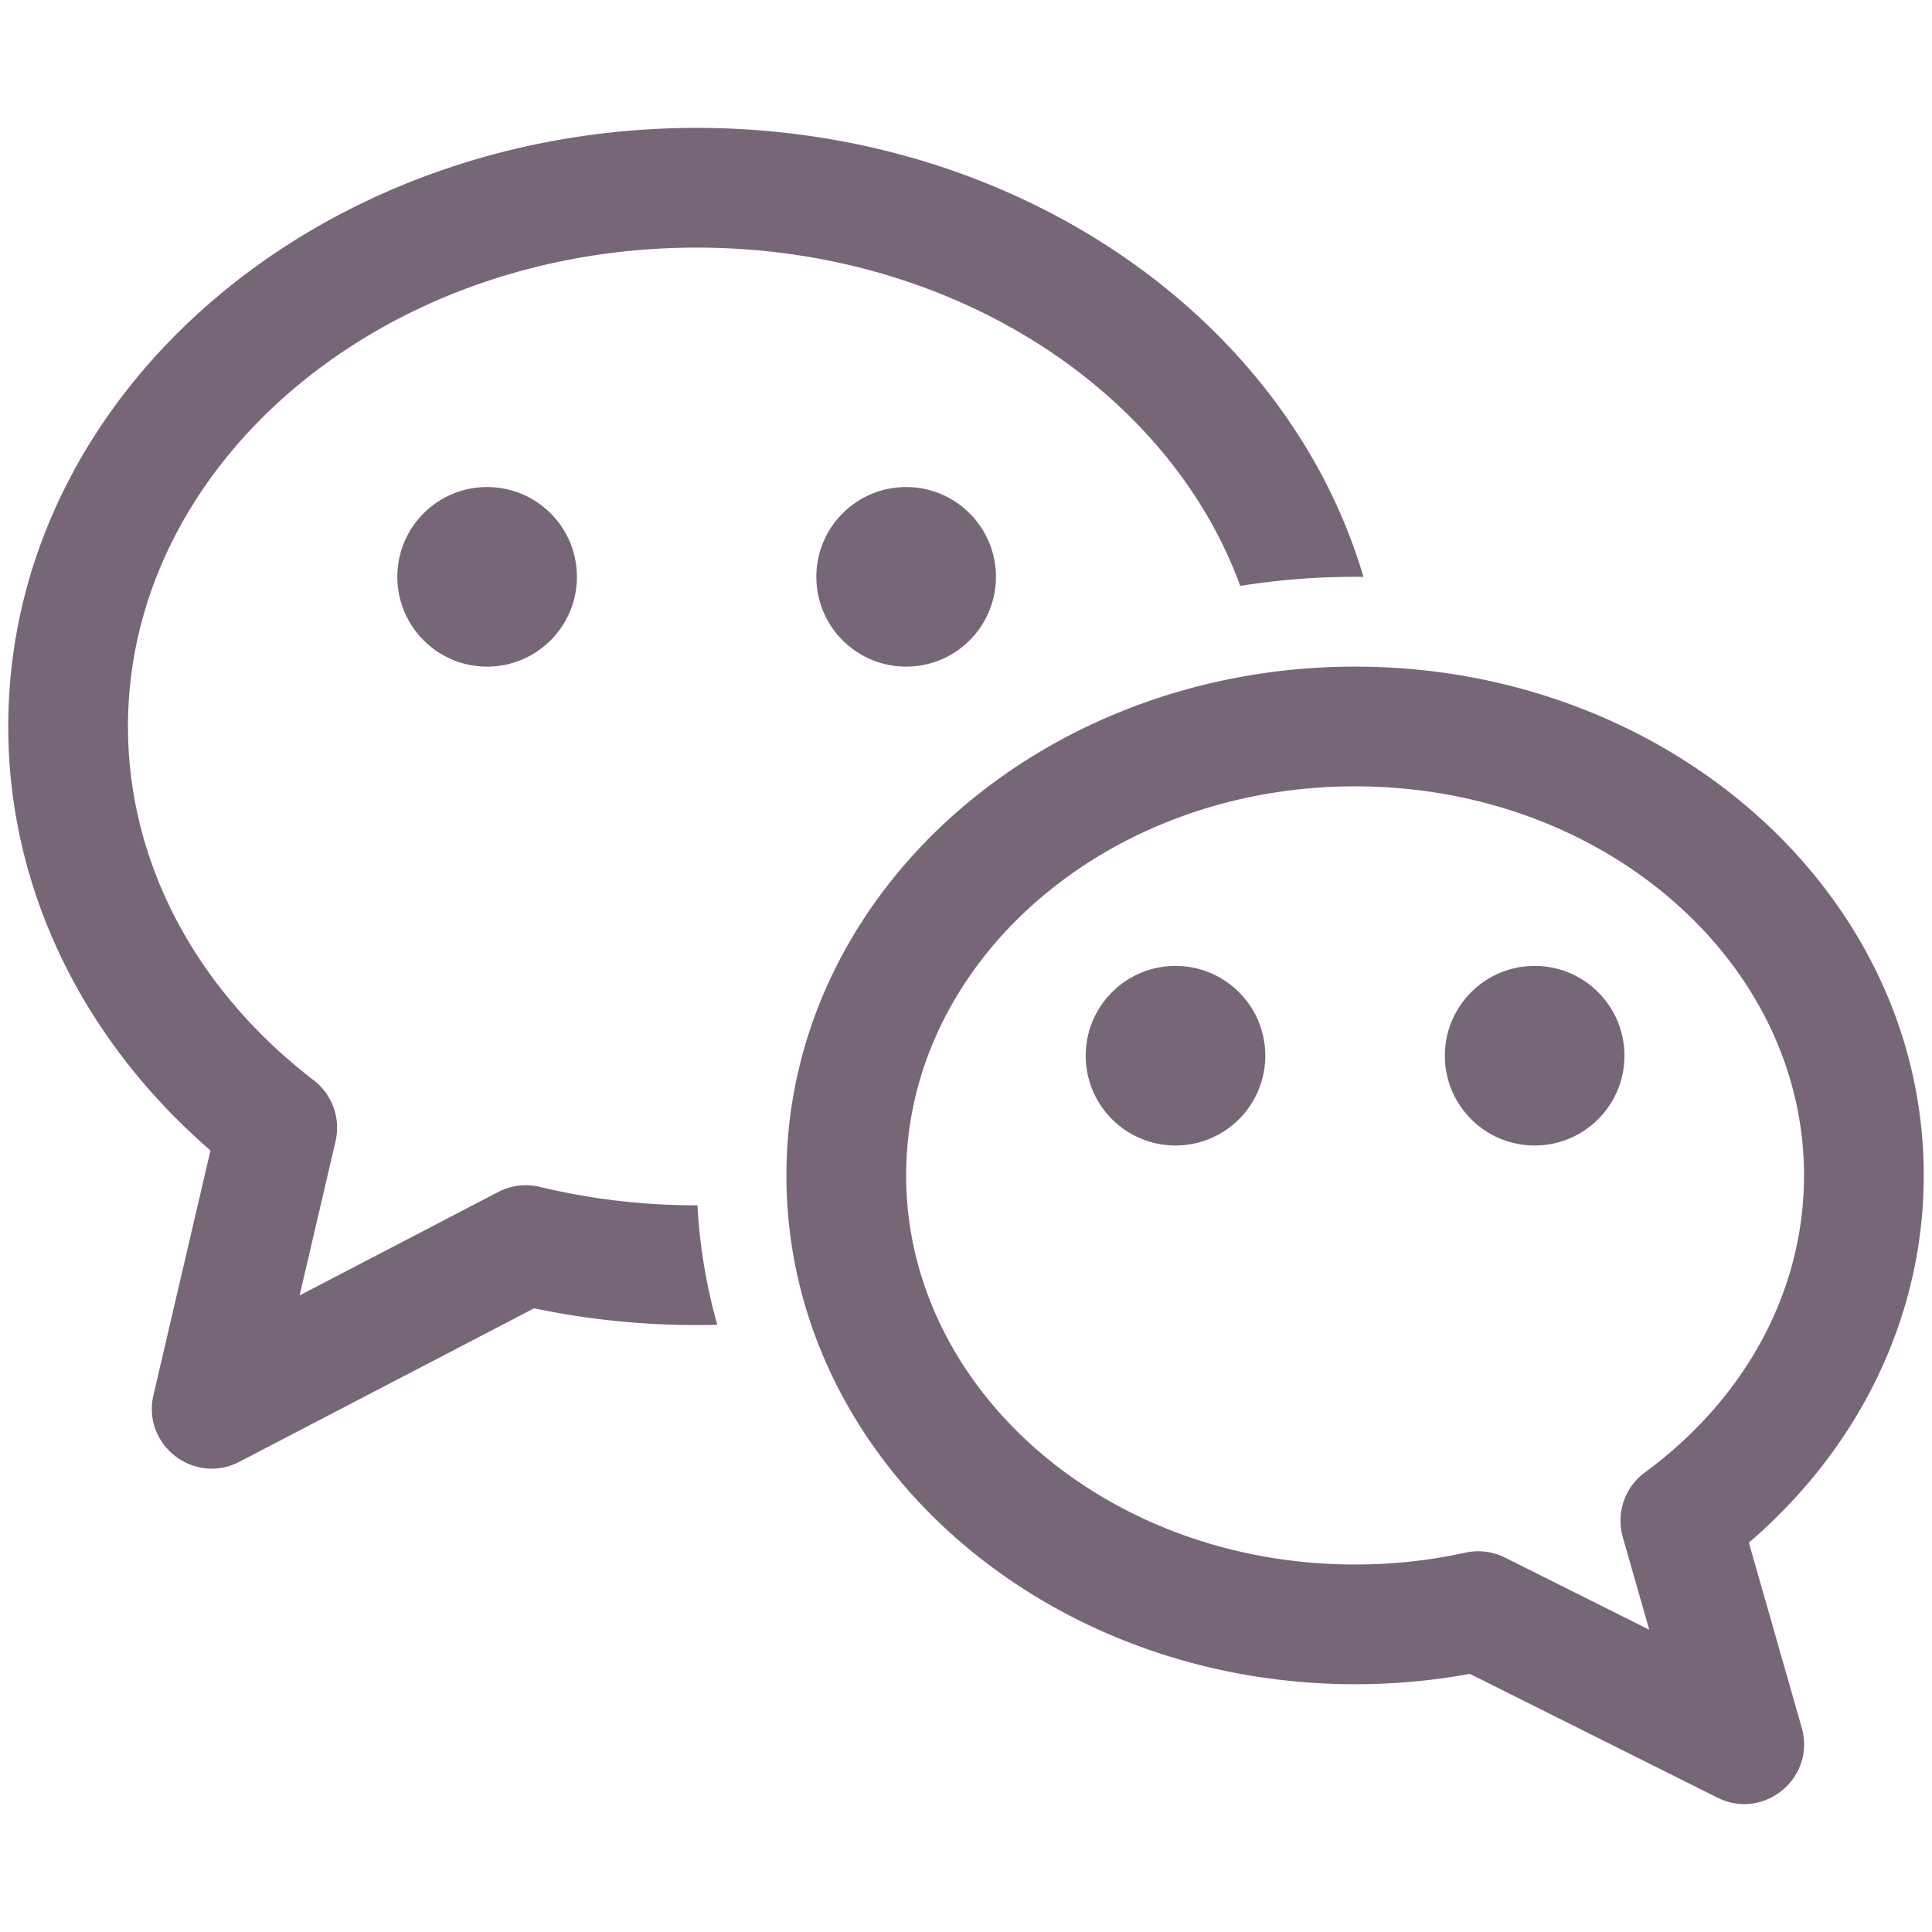 <?xml version="1.0" standalone="no"?><!DOCTYPE svg PUBLIC "-//W3C//DTD SVG 1.1//EN" "http://www.w3.org/Graphics/SVG/1.1/DTD/svg11.dtd"><svg class="icon" width="200px" height="200.00px" viewBox="0 0 1024 1024" version="1.1" xmlns="http://www.w3.org/2000/svg"><path fill="#7766789|-1,7766790|-1,7766791|-1,7766792|-1,7766793|-1,7766794|-1,7766795|-1,7766796|-1,7766797|-1,7766798|-1,7766799|-1,7766800|-1,7766801|-1,7766802|-1,7766803|-1,7766804|-1,7766805|-1,7766806|-1,7766807|-1,7766808|-1" d="M480.273 353.323c-26.284 0-47.59-21.306-47.59-47.59s21.306-47.59 47.59-47.59 47.59 21.306 47.59 47.59-21.307 47.59-47.59 47.59z m-222.086 0c-26.283 0-47.59-21.306-47.59-47.59s21.306-47.59 47.59-47.59 47.59 21.306 47.59 47.59-21.306 47.59-47.59 47.59z m464.466-47.564a399.152 399.152 0 0 0-4.431-0.026c-20.76 0-41.097 1.648-60.86 4.807-37.748-103.248-151.843-179.304-288.131-179.304-167.452 0-301.402 114.814-301.402 253.812 0 71.991 35.929 139.479 98.44 187.515a31.73 31.73 0 0 1 11.567 32.356l-19.032 81.686 105.27-54.823a31.725 31.725 0 0 1 22.099-2.702c26.767 6.462 54.636 9.778 83.059 9.778h0.429a290.275 290.275 0 0 0 10.527 63.313c-3.639 0.093-7.291 0.14-10.956 0.14-29.301 0-58.166-3.003-86.151-8.886l-156.183 81.336c-24.047 12.523-51.706-8.933-45.553-35.339l30.208-129.65C43.755 551.033 4.376 470.961 4.376 385.05c0-176.4 164.343-317.265 364.855-317.265 169.343 0 312.887 100.474 353.423 237.974z m90.748 301.377c-26.284 0-47.59-21.306-47.59-47.59s21.306-47.59 47.59-47.59 47.59 21.306 47.59 47.59c0 26.283-21.306 47.59-47.59 47.59z m-190.358 0c-26.284 0-47.59-21.306-47.59-47.59s21.306-47.59 47.59-47.59 47.59 21.306 47.59 47.59c0 26.283-21.307 47.59-47.59 47.59z m237.063 207.569a31.727 31.727 0 0 1 11.728-34.289c53.319-39.15 84.336-96.25 84.336-157.417 0-112.948-105.711-206.223-237.949-206.223s-237.949 93.274-237.949 206.223 105.711 206.223 237.949 206.223c19.938 0 39.532-2.125 58.481-6.282a31.731 31.731 0 0 1 20.986 2.613l76.436 38.217-14.017-49.064z m94.844 100.98c7.584 26.544-20.004 49.439-44.694 37.093l-131.196-65.598c-19.875 3.642-40.229 5.494-60.839 5.494-165.637 0-301.402-119.792-301.402-269.676S552.585 353.323 718.222 353.323s301.402 119.792 301.402 269.675c0 74.875-34.239 144.483-92.689 194.633l28.016 98.054z" /></svg>